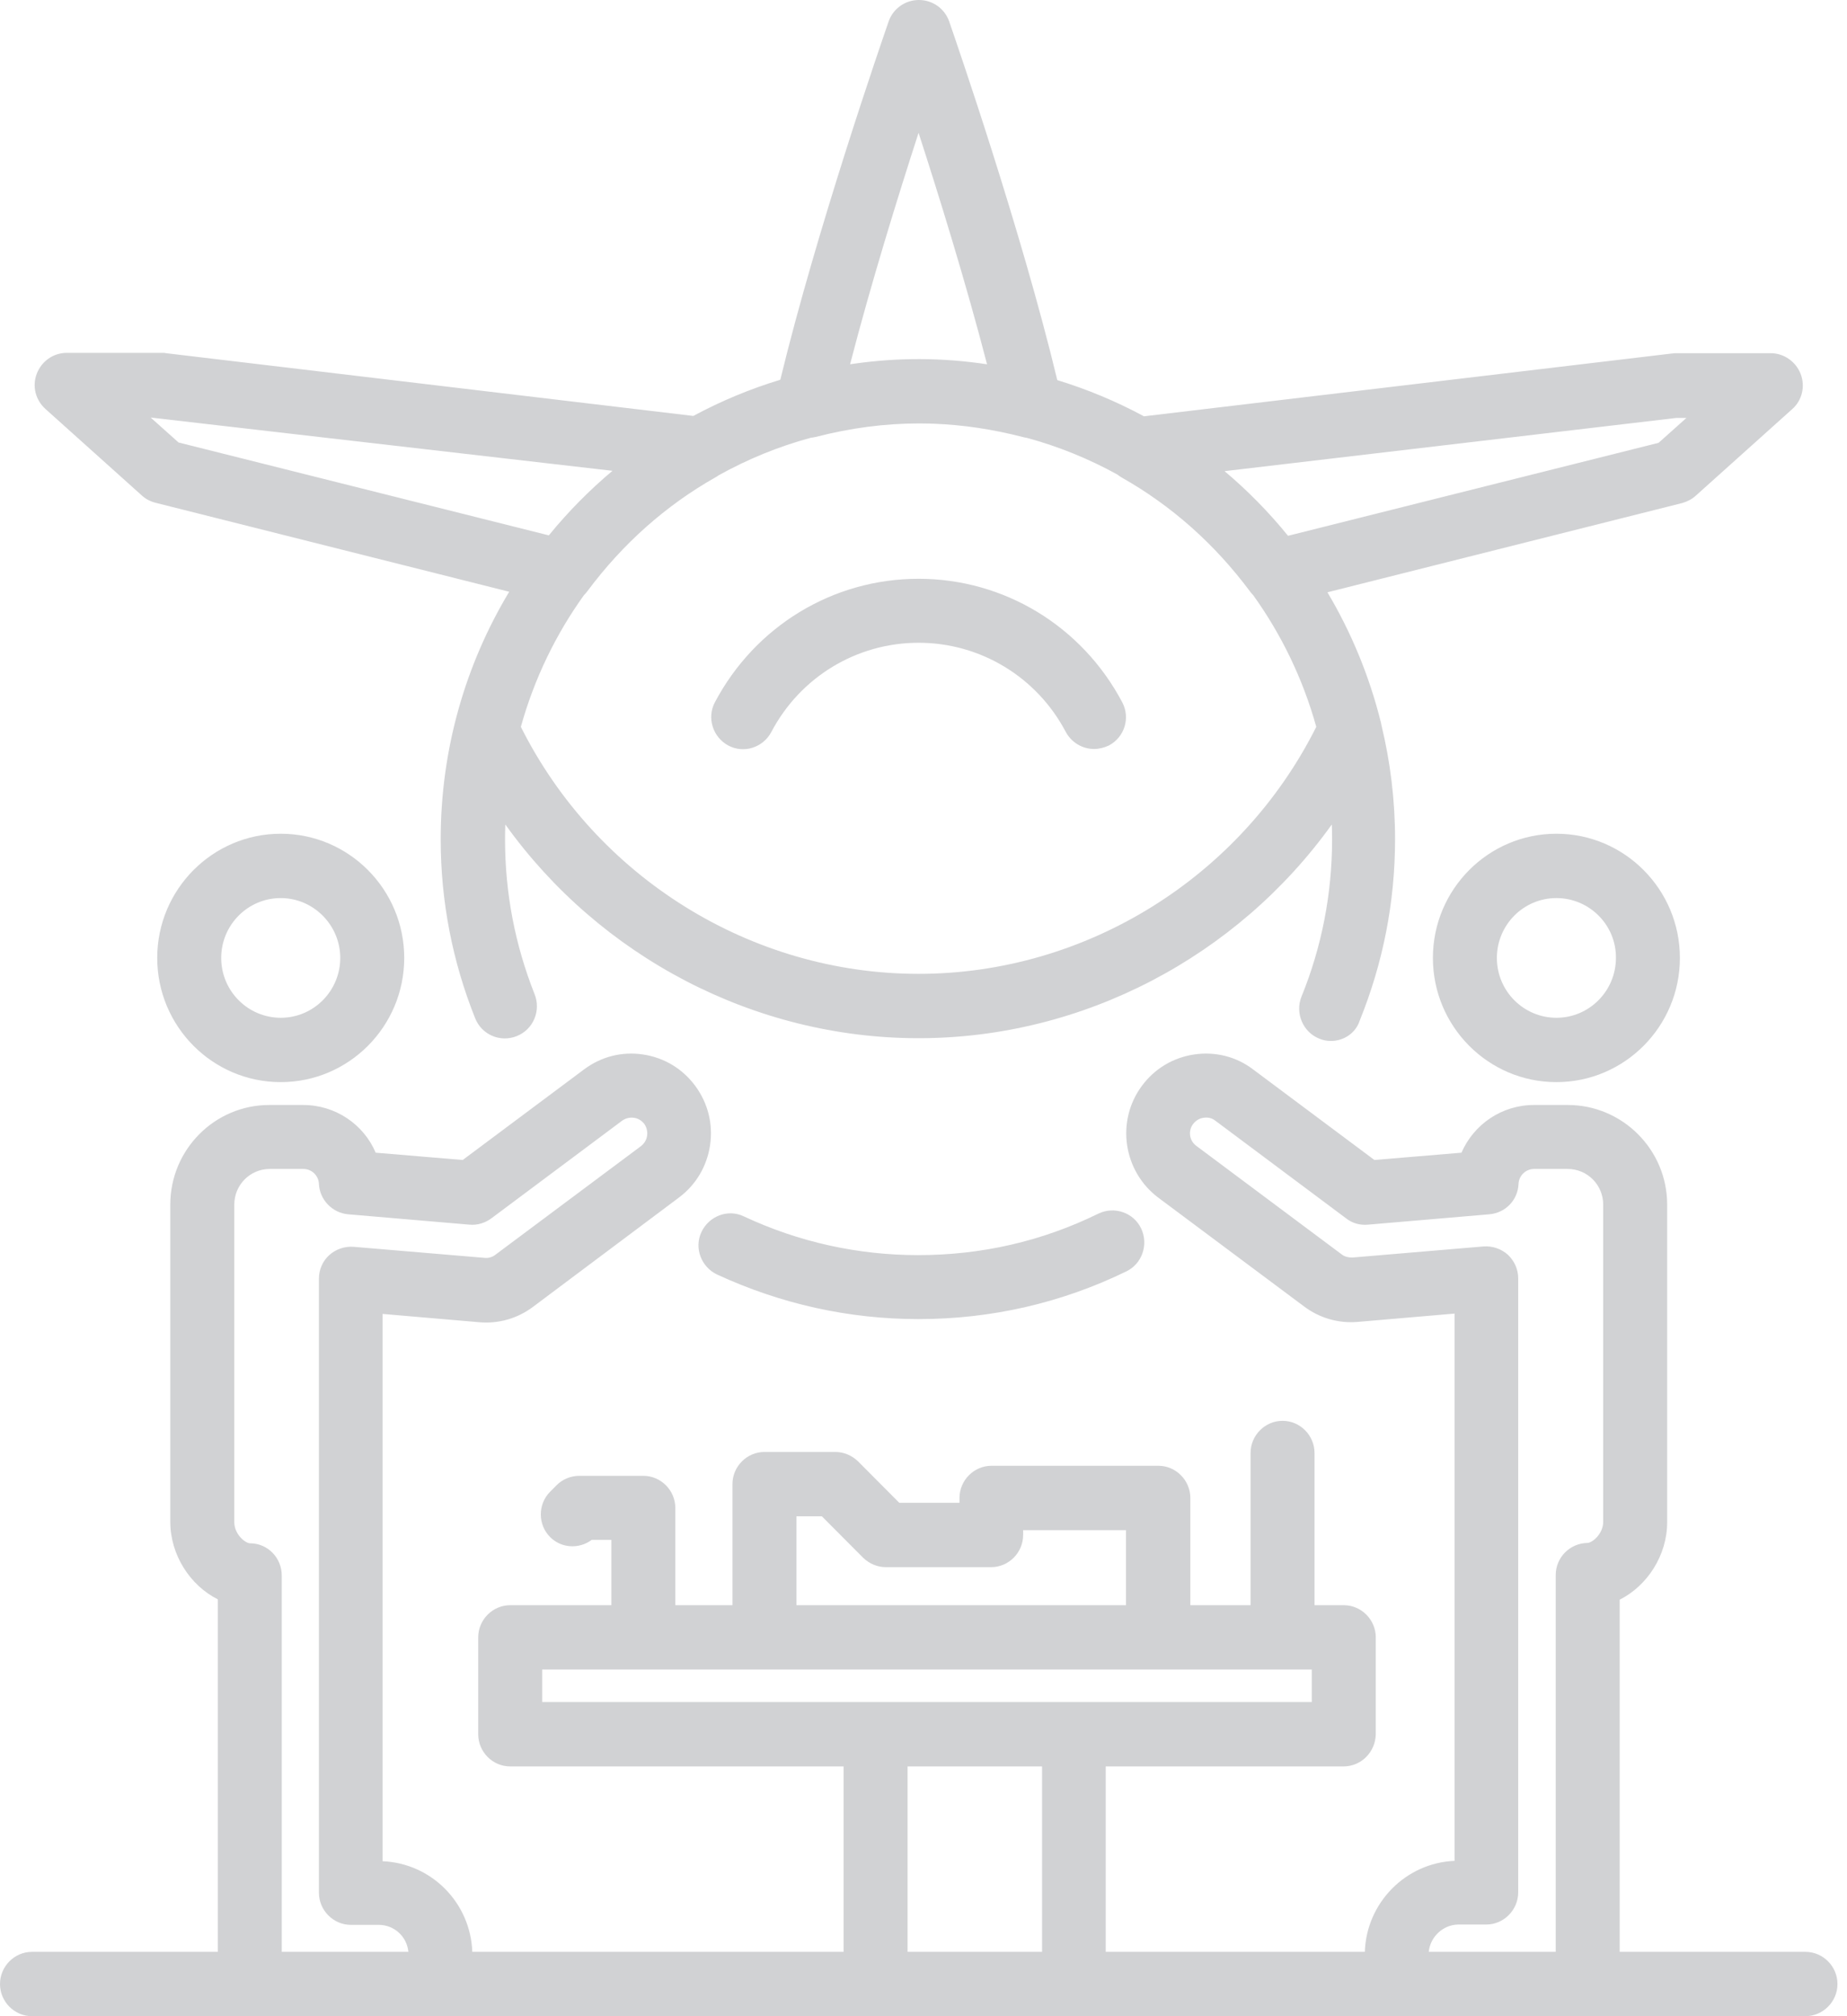 <svg width="55" height="60" viewBox="0 0 55 60" fill="none" xmlns="http://www.w3.org/2000/svg">
<path fill-rule="evenodd" clip-rule="evenodd" d="M24.141 13.028C23.176 13.29 22.257 13.667 21.401 14.144C21.375 14.163 21.348 14.181 21.319 14.197C19.823 15.041 18.543 16.184 17.498 17.584C17.465 17.63 17.428 17.672 17.39 17.71C16.555 18.871 15.911 20.191 15.51 21.63C17.754 26.108 22.364 28.981 27.353 28.981C32.342 28.981 36.952 26.108 39.196 21.63C38.795 20.191 38.151 18.871 37.317 17.711C37.281 17.675 37.248 17.637 37.218 17.594C36.173 16.194 34.893 15.052 33.397 14.207C33.353 14.182 33.311 14.153 33.272 14.121C32.427 13.655 31.524 13.287 30.578 13.03C30.534 13.025 30.49 13.015 30.447 13.003C29.561 12.775 28.689 12.644 27.82 12.61C27.769 12.608 27.717 12.606 27.666 12.605C27.568 12.603 27.47 12.601 27.372 12.601C26.352 12.601 25.331 12.735 24.29 13.003C24.237 13.014 24.188 13.023 24.141 13.028ZM31.484 11.312C30.403 6.818 28.468 1.227 28.277 0.674L28.277 0.674L28.265 0.638C28.131 0.257 27.773 0 27.363 0C26.953 0 26.595 0.257 26.462 0.638L26.449 0.674L26.449 0.675L26.449 0.675C26.257 1.231 24.325 6.811 23.236 11.301C22.331 11.575 21.464 11.938 20.645 12.378L4.948 10.511C4.907 10.501 4.876 10.501 4.835 10.501H1.987C1.588 10.501 1.24 10.748 1.096 11.119C0.953 11.489 1.055 11.901 1.352 12.169L4.221 14.743C4.333 14.846 4.467 14.918 4.62 14.959L15.163 17.61C13.868 19.762 13.123 22.283 13.123 24.976C13.123 26.819 13.472 28.61 14.148 30.299C14.342 30.793 14.896 31.029 15.387 30.834C15.879 30.638 16.115 30.082 15.92 29.588C15.336 28.116 15.039 26.572 15.039 24.976C15.039 24.828 15.042 24.681 15.047 24.535C17.864 28.466 22.453 30.896 27.353 30.896C32.253 30.896 36.842 28.466 39.659 24.535C39.664 24.681 39.667 24.828 39.667 24.976C39.667 26.592 39.36 28.178 38.755 29.66C38.56 30.144 38.796 30.71 39.278 30.906C39.39 30.957 39.513 30.978 39.636 30.978C40.005 30.978 40.364 30.752 40.486 30.381C41.183 28.662 41.542 26.85 41.542 24.976C41.542 23.807 41.401 22.671 41.137 21.583C41.133 21.558 41.128 21.532 41.122 21.506C40.776 20.112 40.233 18.81 39.528 17.626L50.096 14.969C50.239 14.928 50.383 14.856 50.495 14.753L53.364 12.179C53.661 11.922 53.763 11.5 53.62 11.129C53.477 10.758 53.118 10.511 52.729 10.511H49.881C49.86 10.511 49.842 10.514 49.824 10.517C49.806 10.519 49.788 10.522 49.768 10.522L34.065 12.389C33.247 11.948 32.383 11.586 31.484 11.312ZM25.415 10.826C26.752 10.635 28.052 10.64 29.392 10.841C28.777 8.463 27.968 5.848 27.353 3.953C26.738 5.847 25.929 8.462 25.314 10.84L25.353 10.835L25.415 10.826ZM4.487 12.426L18.238 14.011C17.548 14.59 16.913 15.234 16.343 15.932L5.317 13.168L4.487 12.426ZM38.355 15.945L49.389 13.178L50.219 12.437H49.922L36.465 14.021C37.152 14.599 37.785 15.243 38.355 15.945ZM27.353 39.255C25.263 39.255 23.245 38.802 21.35 37.927C20.878 37.701 20.663 37.135 20.889 36.661C21.114 36.187 21.677 35.971 22.149 36.198C23.778 36.959 25.529 37.351 27.343 37.351C29.228 37.351 31.031 36.939 32.711 36.115C33.182 35.889 33.756 36.084 33.981 36.558C34.206 37.032 34.012 37.608 33.541 37.835C31.615 38.772 29.525 39.255 27.353 39.255ZM32.578 22.289C32.24 22.289 31.912 22.104 31.738 21.784C30.877 20.148 29.197 19.128 27.353 19.128C25.509 19.128 23.829 20.148 22.968 21.784C22.722 22.248 22.149 22.433 21.688 22.186C21.227 21.939 21.042 21.362 21.288 20.899C22.487 18.634 24.802 17.224 27.353 17.224C29.904 17.224 32.219 18.634 33.418 20.899C33.664 21.362 33.489 21.939 33.018 22.186C32.885 22.248 32.731 22.289 32.578 22.289ZM46.346 32.203C44.318 32.203 42.669 30.546 42.669 28.507C42.669 26.469 44.318 24.811 46.346 24.811C48.375 24.811 50.024 26.469 50.024 28.507C50.024 30.546 48.375 32.203 46.346 32.203ZM46.346 26.726C45.363 26.726 44.574 27.529 44.574 28.507C44.574 29.495 45.373 30.288 46.346 30.288C47.33 30.288 48.119 29.485 48.119 28.507C48.129 27.529 47.33 26.726 46.346 26.726ZM48.231 47.605V58.085H53.763C54.286 58.085 54.716 58.517 54.716 59.043C54.716 59.568 54.286 60 53.753 60H0.953C0.43 60 0 59.568 0 59.043C0 58.517 0.43 58.085 0.953 58.085H6.485V47.594C5.665 47.183 5.071 46.277 5.071 45.288V35.848C5.071 34.211 6.393 32.883 8.021 32.883H9.025C9.988 32.883 10.829 33.459 11.187 34.303L13.779 34.52L17.395 31.822C17.907 31.441 18.522 31.287 19.147 31.38C19.772 31.472 20.325 31.802 20.704 32.316C21.083 32.831 21.237 33.449 21.145 34.077C21.052 34.705 20.725 35.261 20.212 35.642L15.879 38.885C15.418 39.235 14.844 39.4 14.271 39.348L11.392 39.101V55.388C12.844 55.448 14.011 56.62 14.064 58.085H25.12V52.567H15.193C14.67 52.567 14.24 52.135 14.24 51.609V48.727C14.24 48.202 14.67 47.769 15.193 47.769H18.205V45.824H17.621C17.252 46.102 16.719 46.081 16.381 45.741C16.012 45.371 16.012 44.763 16.381 44.393L16.576 44.197C16.75 44.022 16.996 43.919 17.252 43.919H19.157C19.68 43.919 20.11 44.351 20.11 44.877V47.769H21.811V44.166C21.811 43.641 22.241 43.209 22.763 43.209H24.874C25.13 43.209 25.366 43.312 25.55 43.487L26.779 44.722H28.572V44.578C28.572 44.053 29.002 43.62 29.525 43.62H34.493C35.016 43.62 35.446 44.053 35.446 44.578V47.769H37.239V43.24C37.239 42.715 37.669 42.282 38.192 42.282C38.714 42.282 39.144 42.715 39.144 43.24V47.769H40.015C40.538 47.769 40.968 48.202 40.968 48.727V51.609C40.958 52.135 40.538 52.567 40.005 52.567H32.926V58.085H40.642C40.689 56.624 41.859 55.438 43.314 55.377V39.091L40.435 39.338C39.861 39.389 39.288 39.224 38.827 38.874L34.493 35.642C33.448 34.859 33.223 33.367 34.002 32.316C34.381 31.802 34.934 31.472 35.559 31.38C36.184 31.287 36.809 31.441 37.311 31.822L40.927 34.52L43.519 34.303C43.888 33.459 44.718 32.883 45.681 32.883H46.684C48.313 32.883 49.645 34.211 49.645 35.848V45.299C49.645 46.287 49.051 47.193 48.231 47.605ZM19.15 49.684C19.153 49.684 19.155 49.684 19.157 49.684C19.16 49.684 19.162 49.684 19.165 49.684H22.753L22.763 49.684L22.773 49.684H34.473L34.483 49.684L34.493 49.684H38.182L38.192 49.684L38.201 49.684H39.062V50.652L31.973 50.652H26.072L16.145 50.652V49.684H19.15ZM23.716 47.769H33.53V45.535H30.467V45.679C30.467 46.205 30.037 46.637 29.515 46.637H26.38C26.124 46.637 25.888 46.534 25.704 46.359L24.474 45.124H23.716V47.769ZM27.025 58.085V52.567H31.031V58.085H27.025ZM46.326 58.085H42.546C42.587 57.642 42.966 57.282 43.416 57.272H44.257C44.779 57.272 45.209 56.839 45.209 56.314V38.041C45.209 37.773 45.096 37.526 44.902 37.34C44.707 37.165 44.441 37.073 44.175 37.093L40.271 37.423C40.159 37.423 40.046 37.402 39.954 37.33L35.62 34.097C35.415 33.943 35.374 33.655 35.528 33.449C35.63 33.315 35.764 33.274 35.835 33.264C35.907 33.253 36.051 33.243 36.184 33.346L40.087 36.259C40.271 36.404 40.497 36.465 40.732 36.445L44.349 36.136C44.83 36.095 45.199 35.714 45.219 35.23C45.23 34.983 45.435 34.787 45.681 34.787H46.684C47.268 34.787 47.74 35.261 47.74 35.848V45.288C47.74 45.649 47.412 45.916 47.268 45.916C46.746 45.927 46.326 46.349 46.326 46.874V58.085ZM8.36 32.203C6.331 32.203 4.682 30.546 4.682 28.507C4.682 26.469 6.331 24.811 8.36 24.811C10.388 24.811 12.037 26.469 12.037 28.507C12.037 30.546 10.388 32.203 8.36 32.203ZM8.36 26.726C7.376 26.726 6.587 27.529 6.587 28.507C6.587 29.495 7.386 30.288 8.36 30.288C9.343 30.288 10.132 29.485 10.132 28.507C10.132 27.529 9.333 26.726 8.36 26.726ZM12.16 58.085H8.39V46.884C8.39 46.359 7.97 45.927 7.448 45.927C7.304 45.927 6.977 45.659 6.977 45.299V35.848C6.977 35.261 7.448 34.787 8.032 34.787H9.036C9.282 34.787 9.486 34.983 9.497 35.23C9.517 35.703 9.896 36.095 10.367 36.136L13.984 36.445C14.219 36.465 14.445 36.393 14.629 36.259L18.532 33.346C18.666 33.253 18.809 33.253 18.881 33.264C18.952 33.274 19.086 33.315 19.188 33.449C19.28 33.583 19.28 33.727 19.27 33.799C19.26 33.871 19.219 34.005 19.086 34.108L14.752 37.34C14.66 37.413 14.547 37.443 14.435 37.433L10.531 37.104C10.265 37.083 9.999 37.176 9.804 37.351C9.609 37.526 9.497 37.783 9.497 38.051V56.325C9.497 56.85 9.927 57.282 10.449 57.282H11.279C11.74 57.282 12.119 57.632 12.16 58.085Z" fill="#D1D2D4"/>
</svg>
